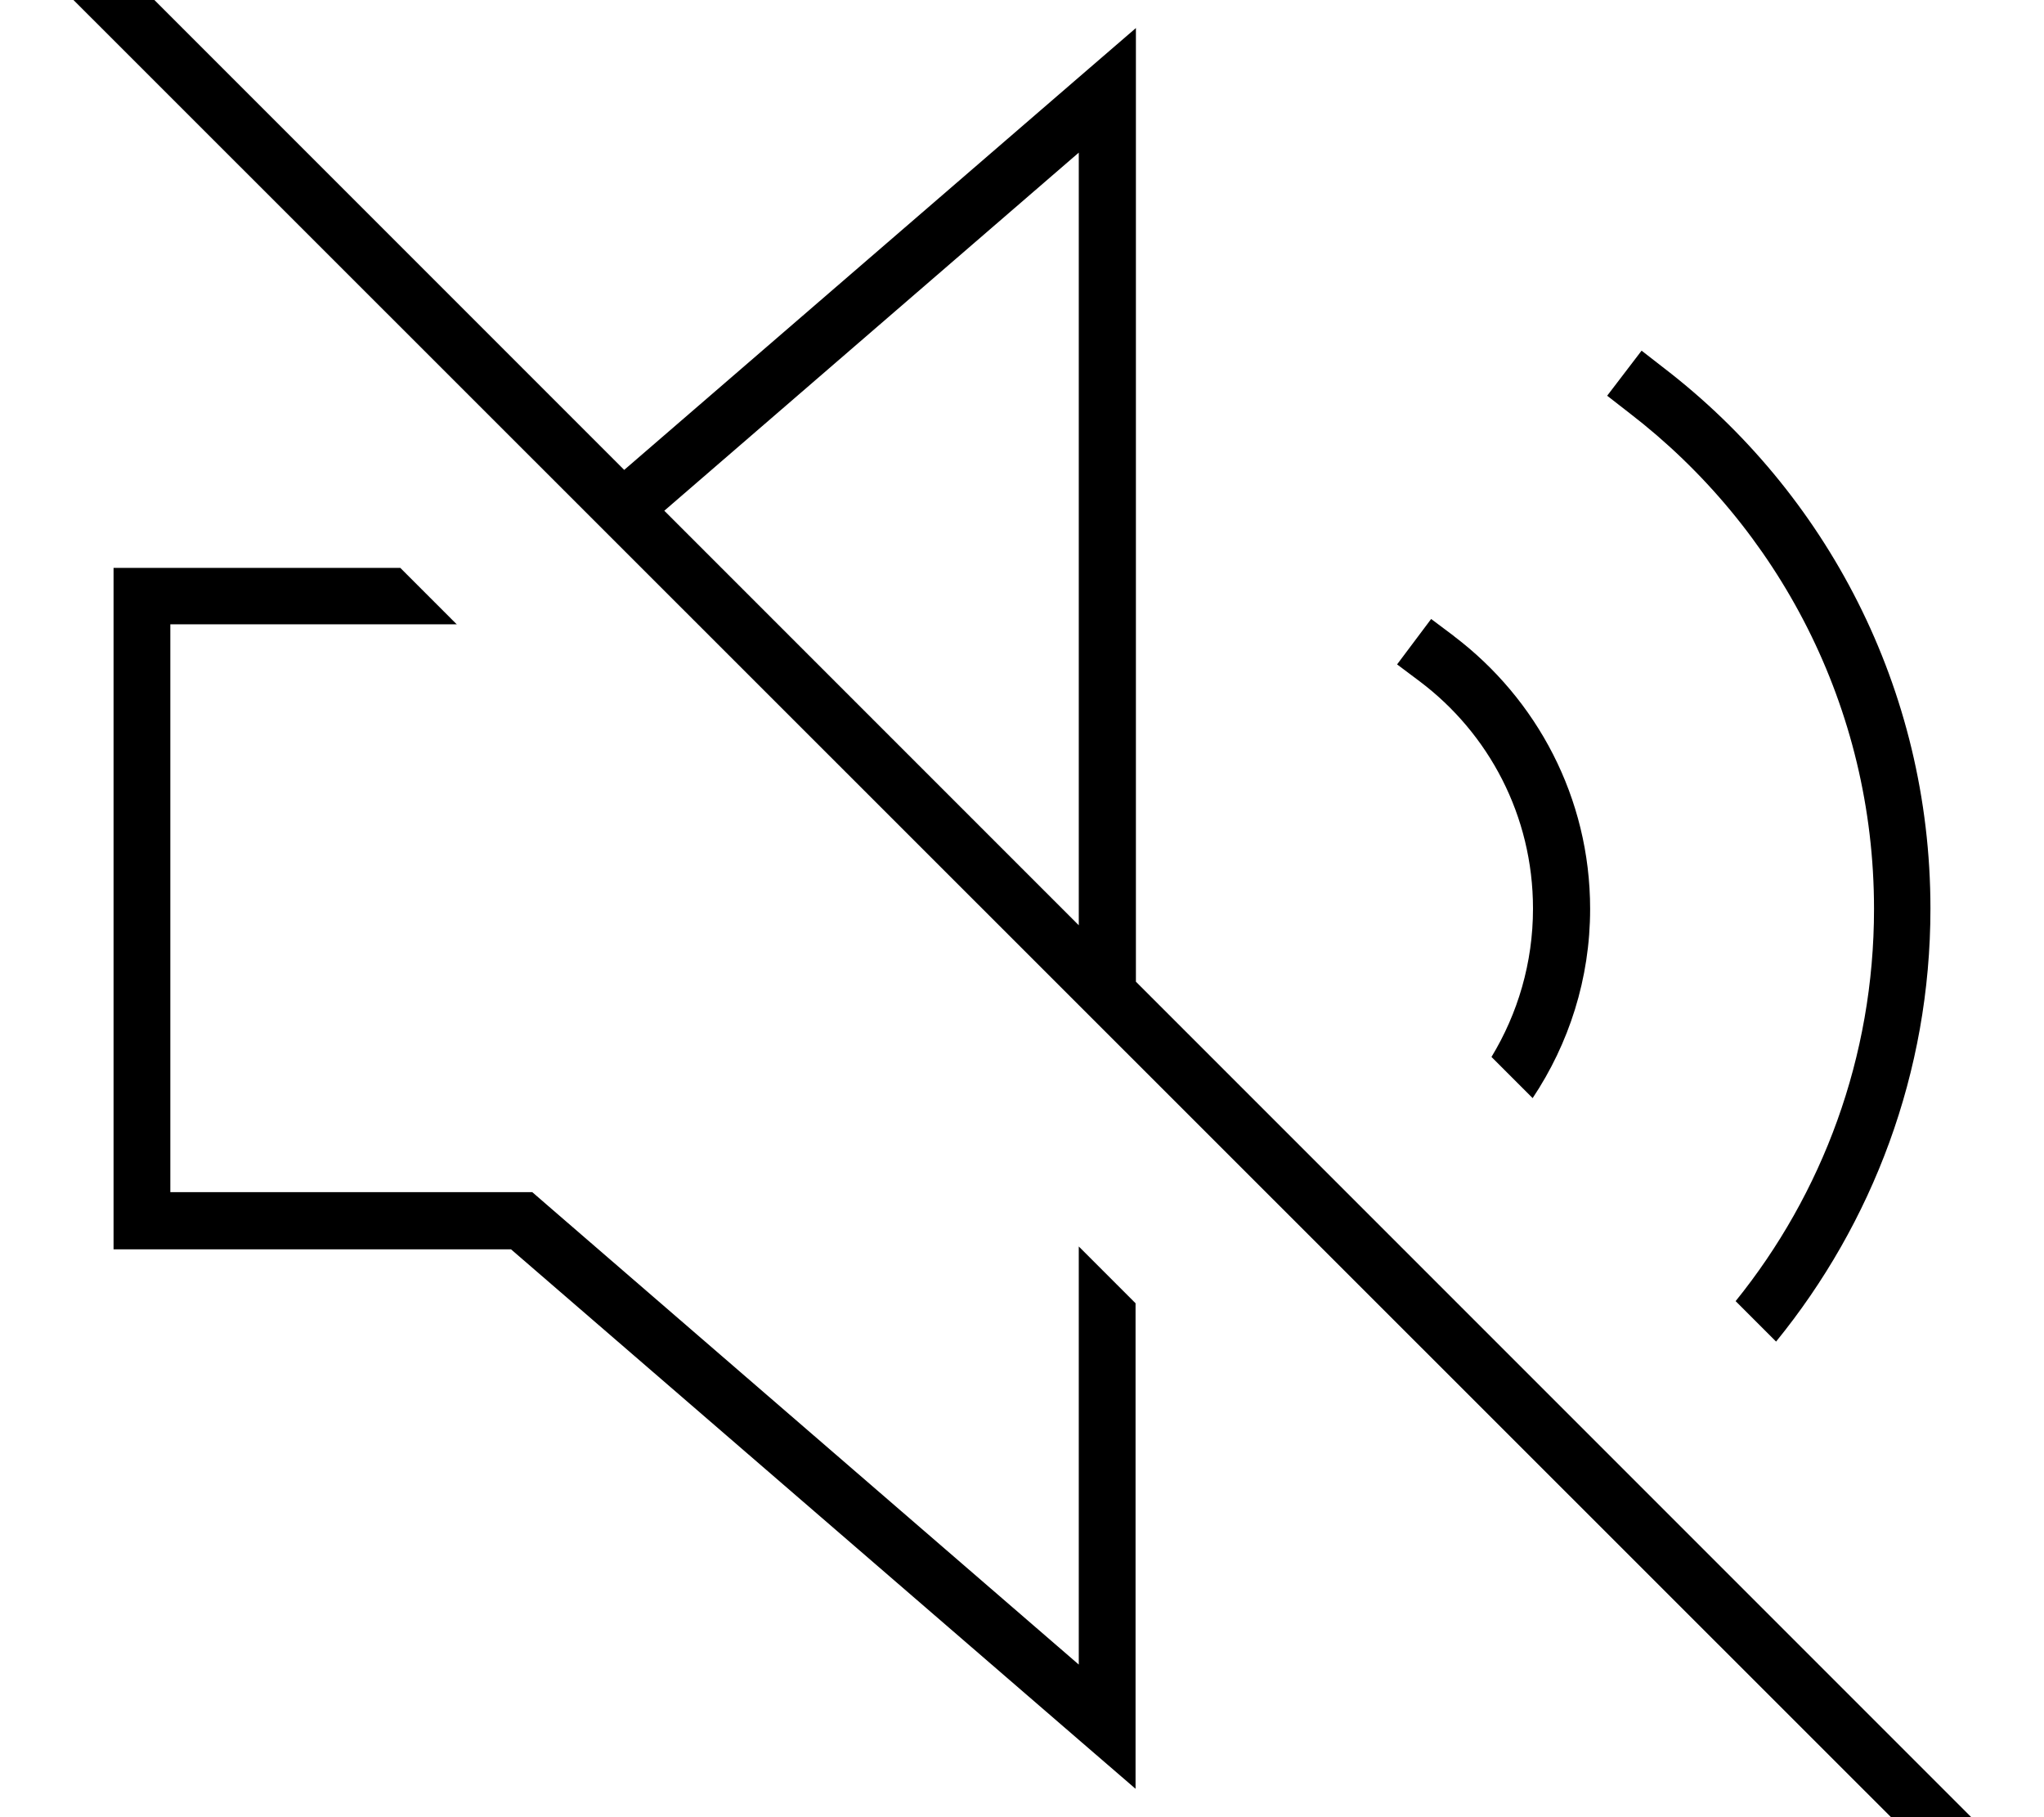 <svg xmlns="http://www.w3.org/2000/svg" viewBox="0 0 576 512"><!--! Font Awesome Pro 7.1.0 by @fontawesome - https://fontawesome.com License - https://fontawesome.com/license (Commercial License) Copyright 2025 Fonticons, Inc. --><path fill="currentColor" d="M21.7-21.6l-5.7-5.7-11.3 11.3 5.7 5.7 544.2 544 5.7 5.7 11.3-11.3-5.7-5.7-245.8-245.8 0-268.7-16 13.8-128.2 110.7-154.1-154.1zM187.2 143.9L304 43 304 260.7 187.2 143.9zM128.8 176l-16-16-80.8 0 0 192 112 0 160 138.2 16 13.8 0-136.8-16-16 0 117.8-149.5-129.2-4.5-3.9-102 0 0-160 80.8 0zm280.9 3.2l-6.4-4.8-9.6 12.8 6.4 4.8c19.4 14.6 31.9 37.8 31.9 64 0 15.3-4.3 29.6-11.7 41.8l11.6 11.6c10.2-15.3 16.2-33.6 16.2-53.3 0-31.4-15.1-59.2-38.3-76.8zM544 256c0-62.1-29.5-117.3-75.1-152.3l-6.3-4.9-9.7 12.7 6.3 4.9c41.9 32.2 68.9 82.8 68.9 139.7 0 41.8-14.6 80.3-39 110.5l11.4 11.4C527.6 344.7 544 302.3 544 256z"/></svg>